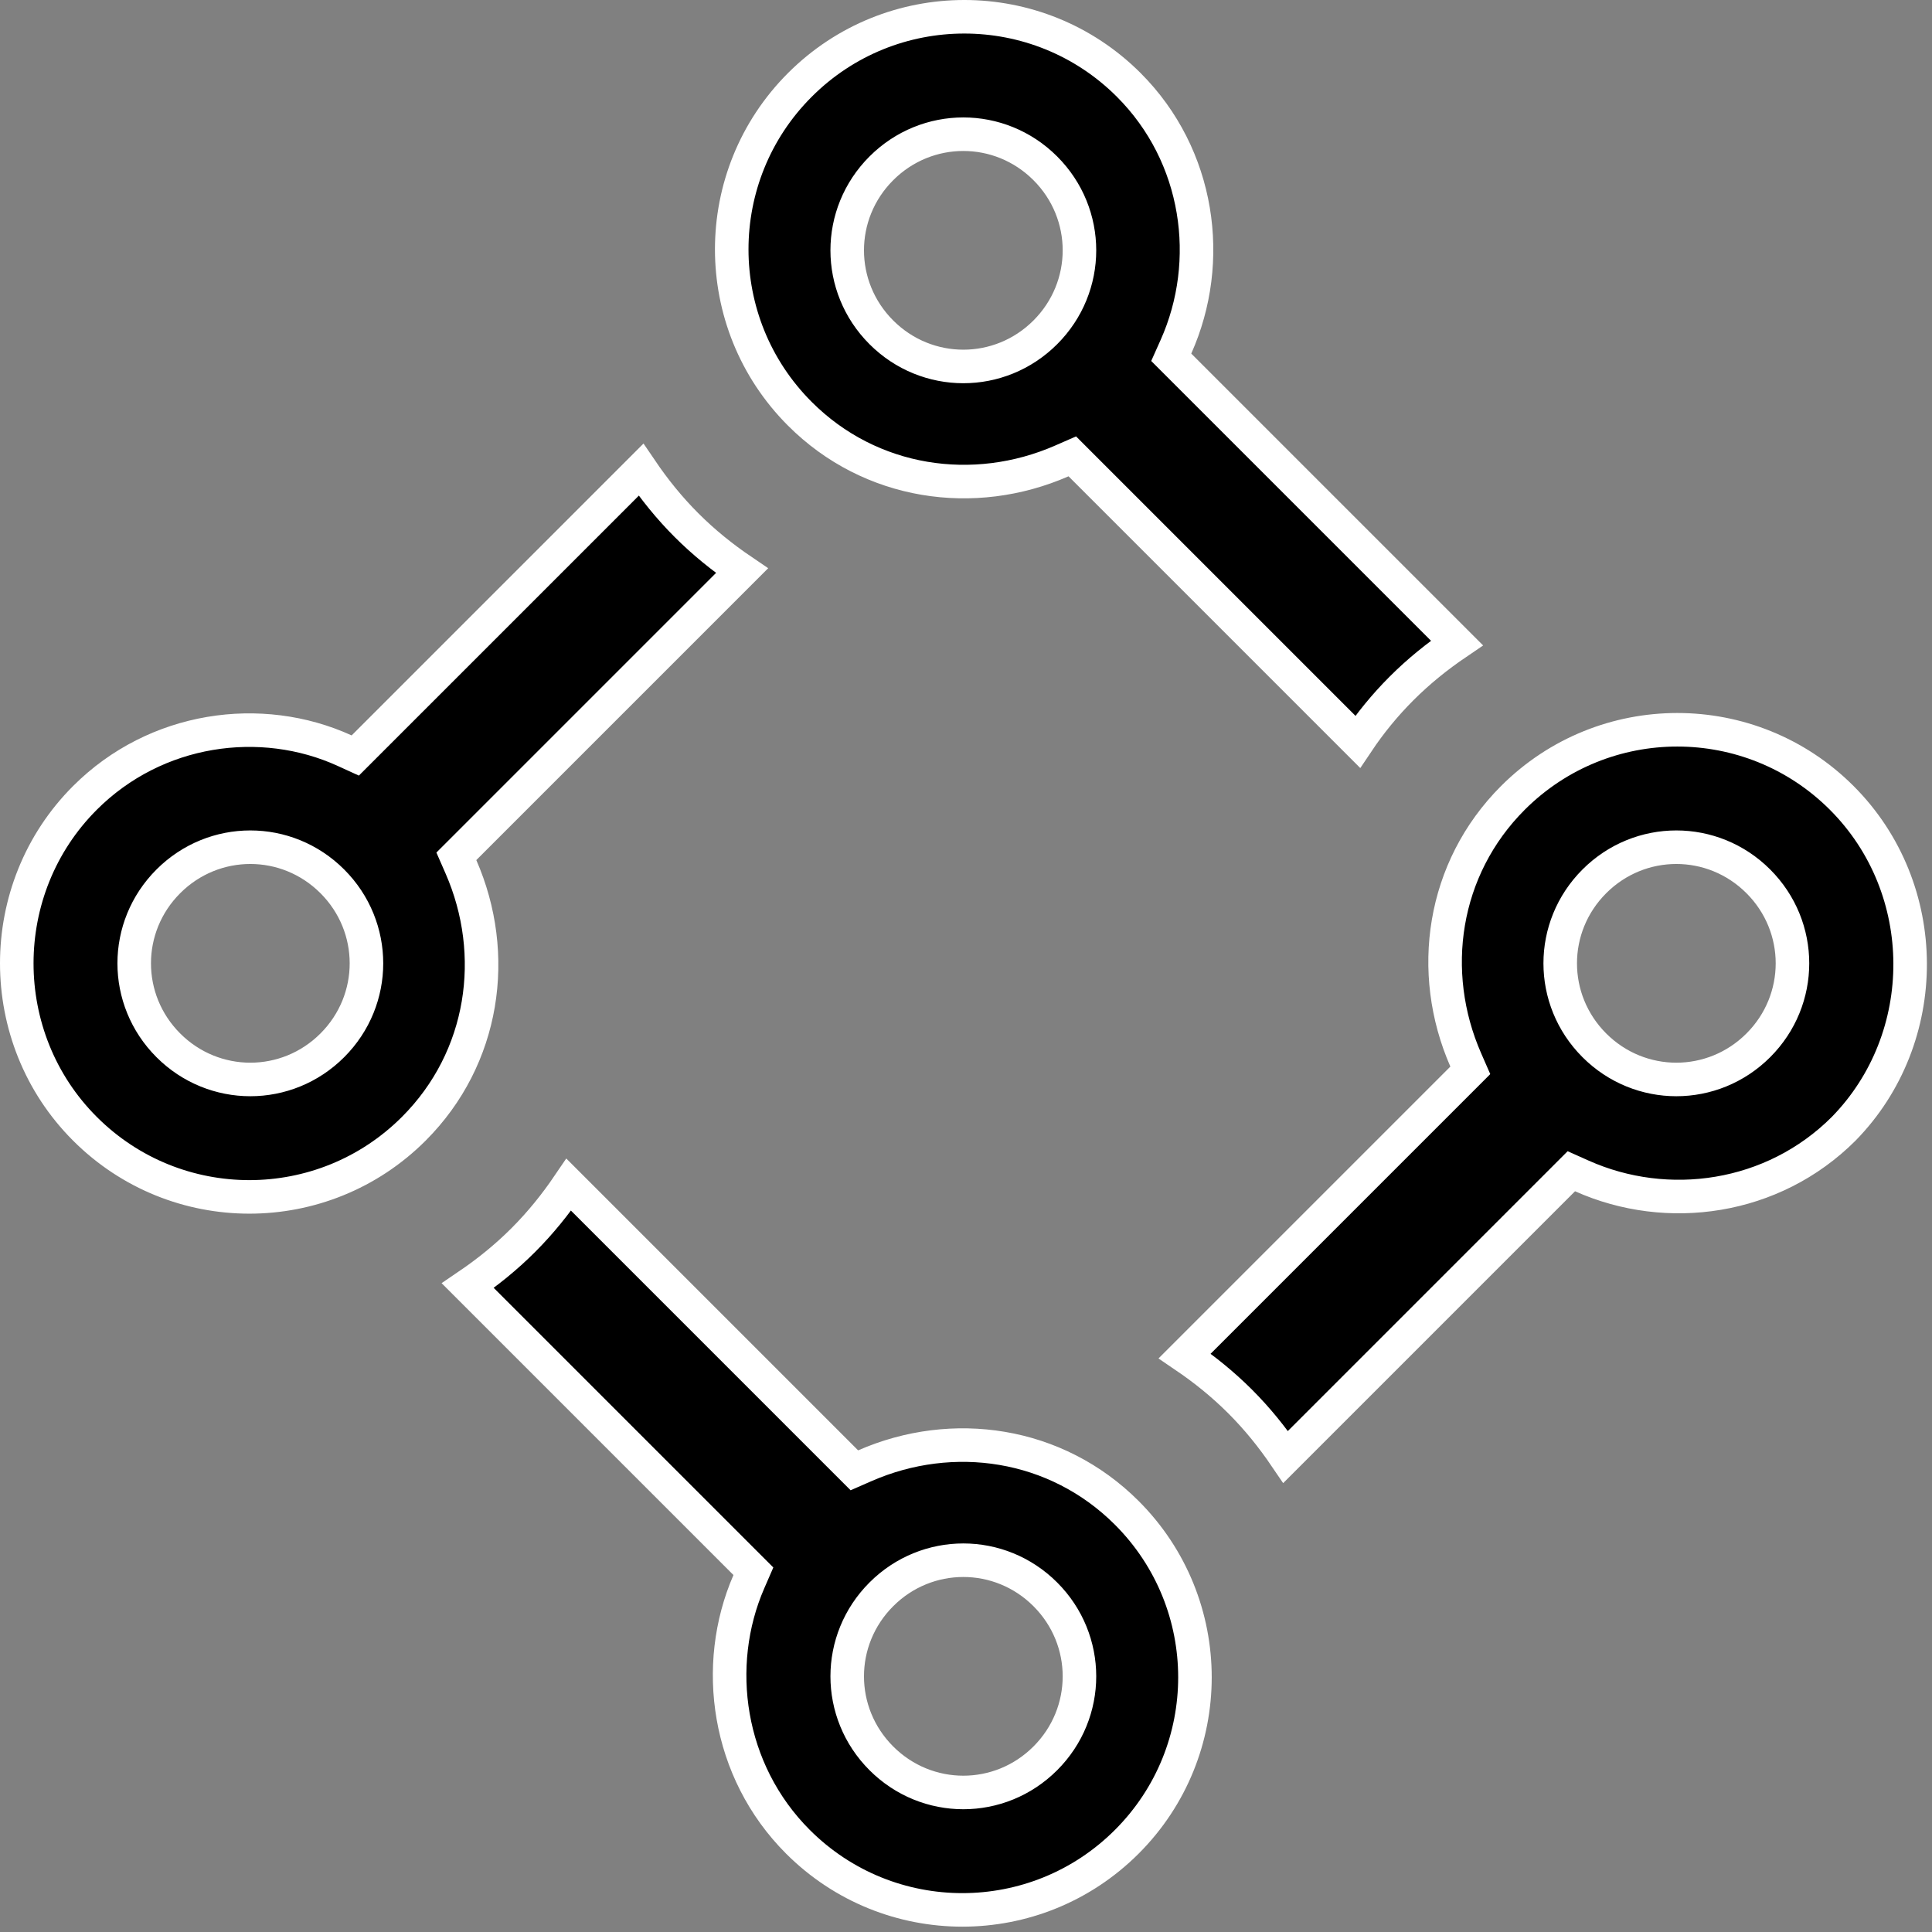 <svg width="288" height="288" viewBox="0 0 288 288" fill="none" xmlns="http://www.w3.org/2000/svg">
<rect x="0" y="0" width="288" height="288" fill="#808080" stroke="none"/>
<path d="M69.235 126.444L68.028 127.65L68.712 129.214C74.429 142.281 72.229 157.717 61.685 168.261C48.141 181.805 26.201 181.805 12.658 168.261C-0.886 154.718 -0.886 132.488 12.658 118.944C23.214 108.388 38.929 106.217 51.379 111.9L52.958 112.621L54.185 111.394L95.557 70.022C97.537 72.94 99.752 75.7 102.341 78.288C104.929 80.877 107.689 83.092 110.607 85.072L69.235 126.444ZM126.153 217.971L127.36 219.177L128.923 218.493C141.991 212.776 157.426 214.976 167.971 225.521C181.515 239.065 181.515 261.004 167.971 274.548C154.427 288.091 132.488 288.091 118.944 274.548C108.388 263.991 106.205 248.259 111.628 235.785L112.307 234.224L111.103 233.021L69.732 191.649C72.649 189.669 75.409 187.454 77.998 184.865C80.587 182.276 82.802 179.516 84.782 176.599L126.153 217.971ZM217.971 160.762L219.177 159.555L218.493 157.992C212.776 144.925 214.976 129.489 225.521 118.944C239.065 105.4 261.004 105.4 274.548 118.944C288.091 132.488 288.095 154.724 274.829 168.27C264.281 178.811 248.567 180.998 235.808 175.297L234.237 174.595L233.021 175.812L191.649 217.184C189.669 214.266 187.454 211.506 184.865 208.917C182.276 206.329 179.516 204.114 176.599 202.133L217.971 160.762ZM175.297 51.688L174.595 53.259L175.812 54.475L217.184 95.847C214.266 97.827 211.506 100.042 208.917 102.631C206.398 105.15 204.224 107.84 202.392 110.575L161.052 69.235L159.846 68.028L158.282 68.712C145.215 74.429 129.779 72.229 119.235 61.685C105.691 48.141 105.691 26.201 119.235 12.658C132.778 -0.886 154.718 -0.886 168.261 12.658C178.809 23.206 180.999 38.926 175.297 51.688ZM49.539 131.381C42.754 124.596 31.878 124.596 25.094 131.381C18.31 138.165 18.31 149.041 25.094 155.825C31.878 162.609 42.754 162.609 49.539 155.825C56.323 149.041 56.323 138.165 49.539 131.381ZM155.825 237.667C149.041 230.883 138.165 230.883 131.381 237.667C124.596 244.451 124.596 255.327 131.381 262.111C138.165 268.896 149.041 268.896 155.825 262.111C162.609 255.327 162.609 244.451 155.825 237.667ZM237.667 155.825C244.451 162.609 255.327 162.609 262.111 155.825C268.896 149.041 268.896 138.165 262.111 131.381C255.327 124.596 244.451 124.596 237.667 131.381C230.883 138.165 230.883 149.041 237.667 155.825ZM131.381 49.539C138.165 56.323 149.041 56.323 155.825 49.539C162.609 42.754 162.609 31.878 155.825 25.094C149.041 18.31 138.165 18.31 131.381 25.094C124.596 31.878 124.596 42.754 131.381 49.539Z" fill="black" stroke="white" stroke-width="5"/>
</svg>
